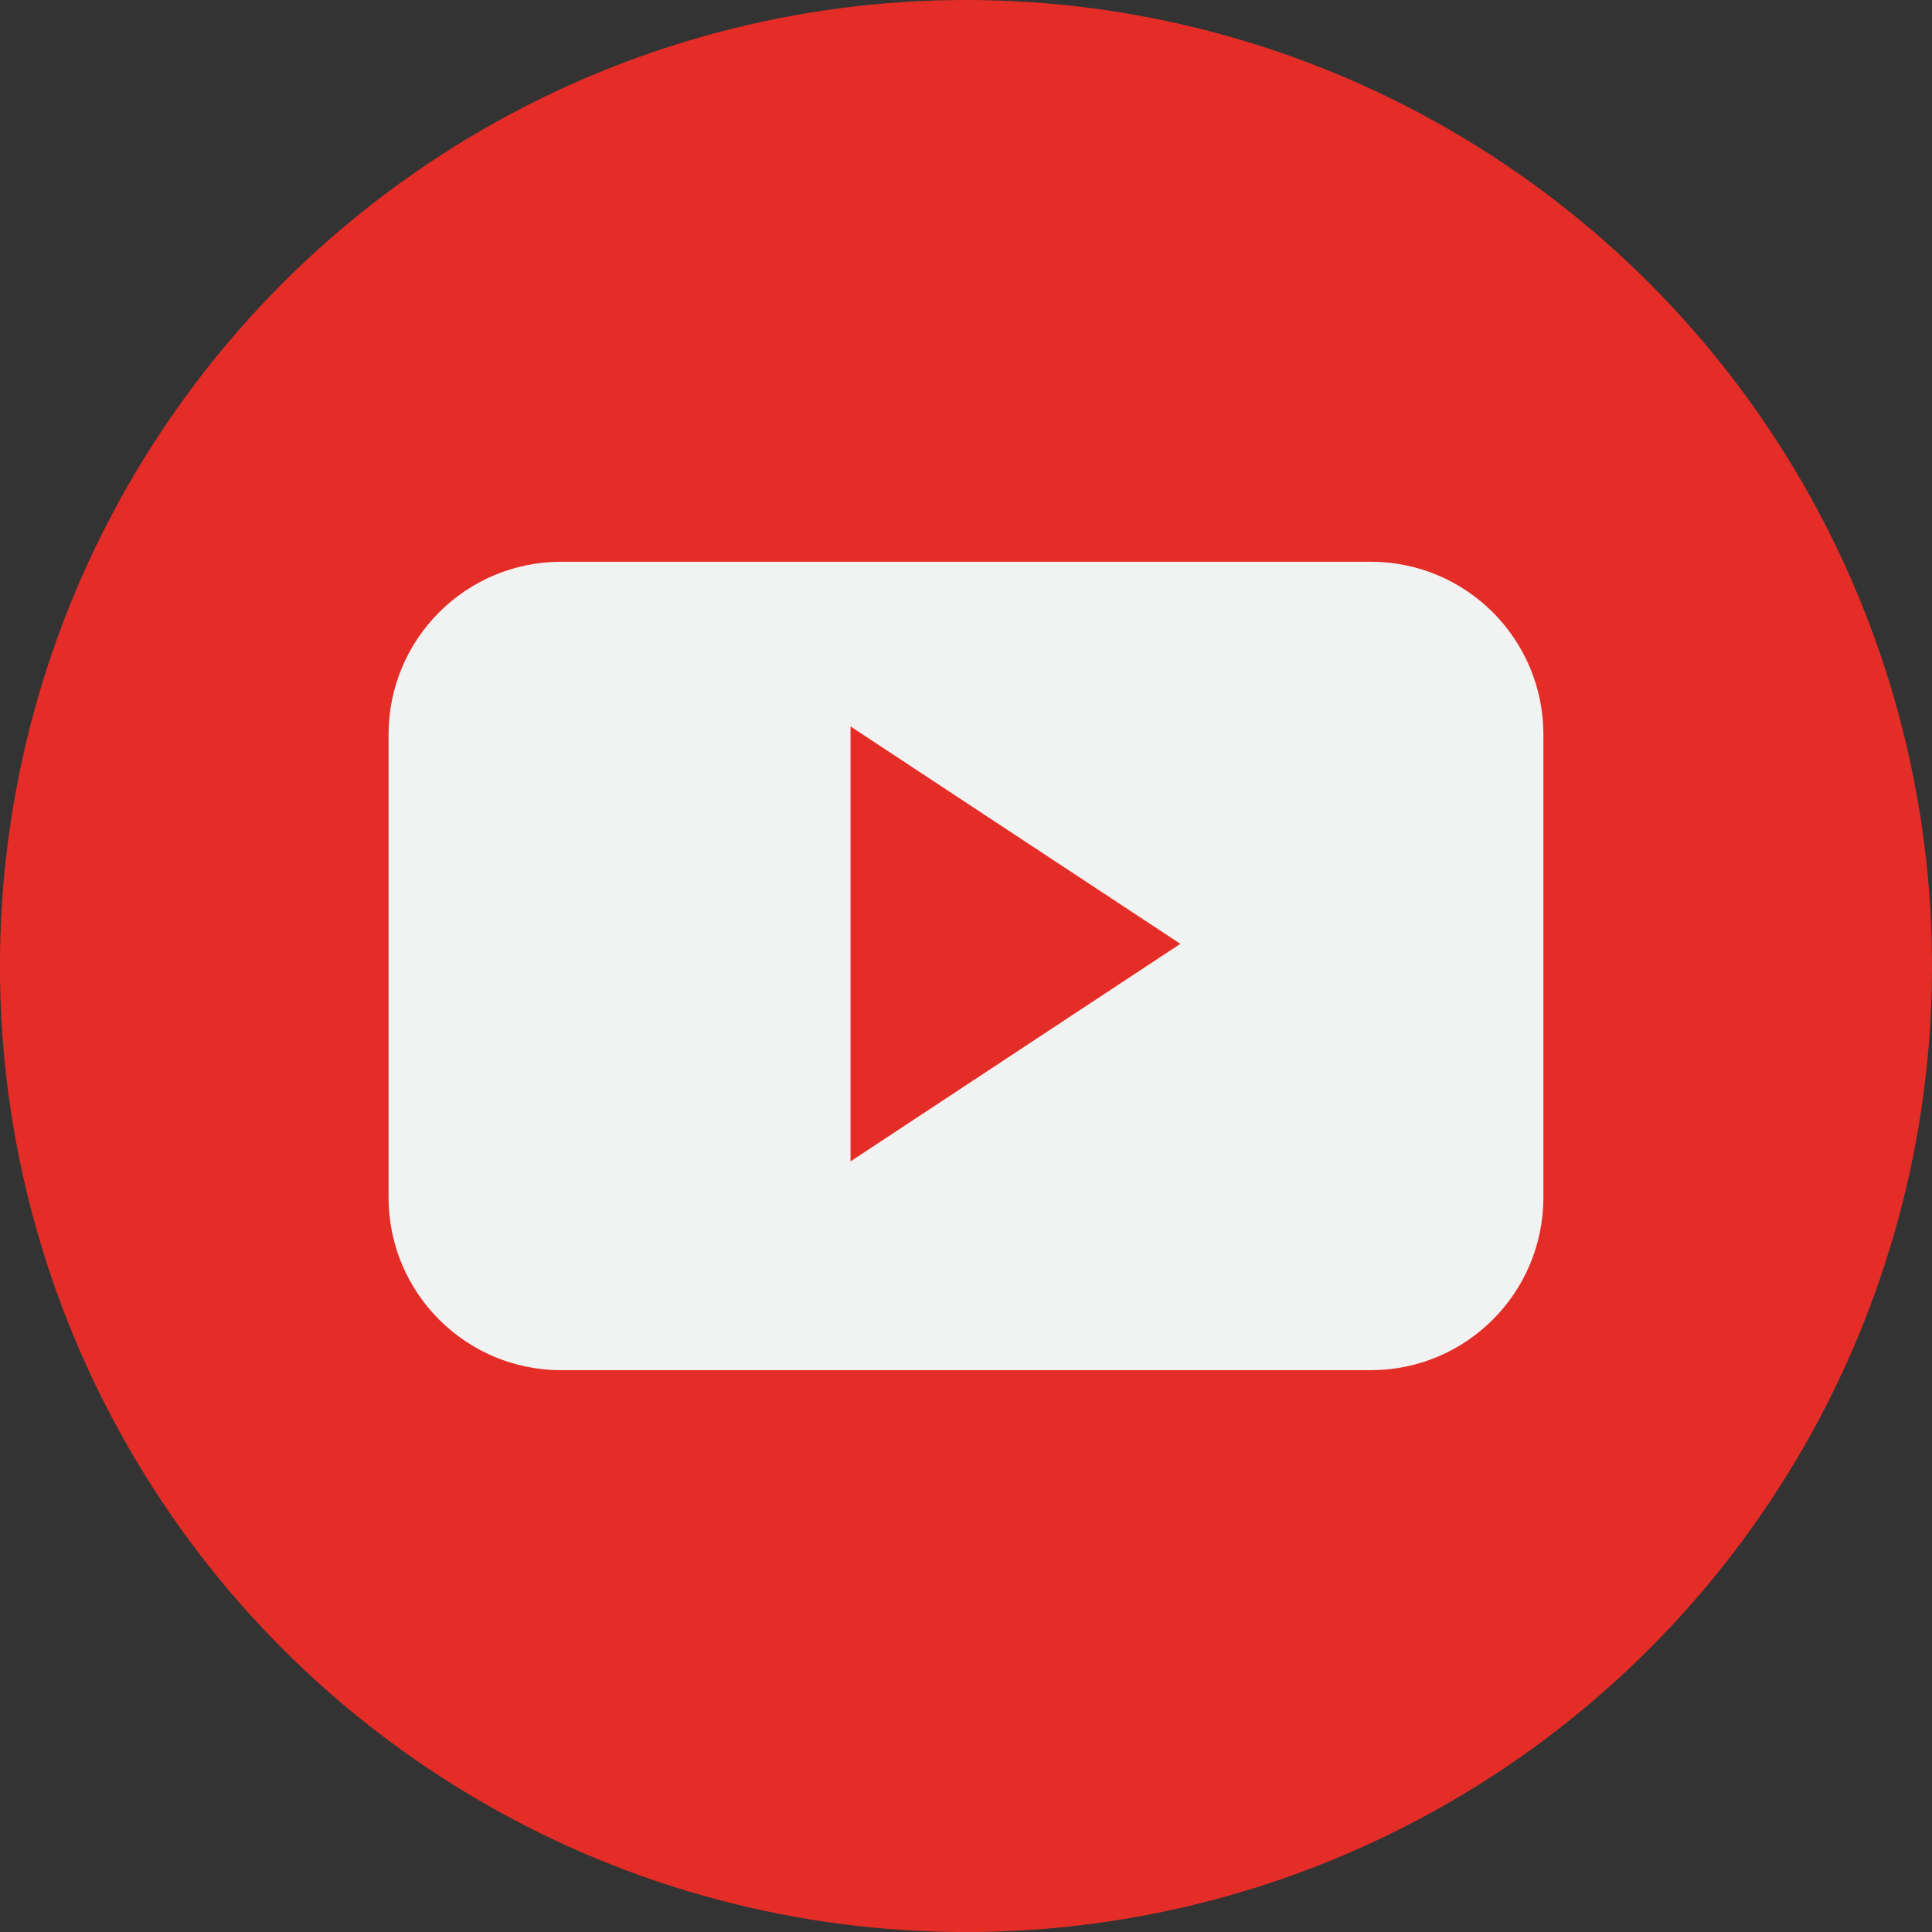 <?xml version="1.0" encoding="utf-8"?>
<!-- Generator: Adobe Illustrator 16.0.0, SVG Export Plug-In . SVG Version: 6.00 Build 0)  -->
<!DOCTYPE svg PUBLIC "-//W3C//DTD SVG 1.1//EN" "http://www.w3.org/Graphics/SVG/1.1/DTD/svg11.dtd">
<svg version="1.1" id="objects" xmlns="http://www.w3.org/2000/svg" xmlns:xlink="http://www.w3.org/1999/xlink" x="0px" y="0px"
	 width="36.555px" height="36.556px" viewBox="0 0 36.555 36.556" style="enable-background:new 0 0 36.555 36.556;"
	 xml:space="preserve">
<rect x="0" y="0" width="36.555" height="36.556" fill="#333333" stroke="none"/>
<style type="text/css">
<![CDATA[
	.st0{fill:#E52D27;}
	.st1{fill-rule:evenodd;clip-rule:evenodd;fill:#F1F2F2;}
]]>
</style>
<circle class="st0" cx="18.277" cy="18.278" r="18.278"/>
<g>
	<path class="st1" d="M29.202,13.897c0-1.805-1.461-3.268-3.266-3.268H10.618c-1.805,0-3.266,1.463-3.266,3.268v8.76
		c0,1.805,1.461,3.268,3.266,3.268h15.318c1.805,0,3.266-1.463,3.266-3.268V13.897z M16.093,21.974v-8.229l6.24,4.113L16.093,21.974
		z M16.093,21.974"/>
</g>
</svg>
